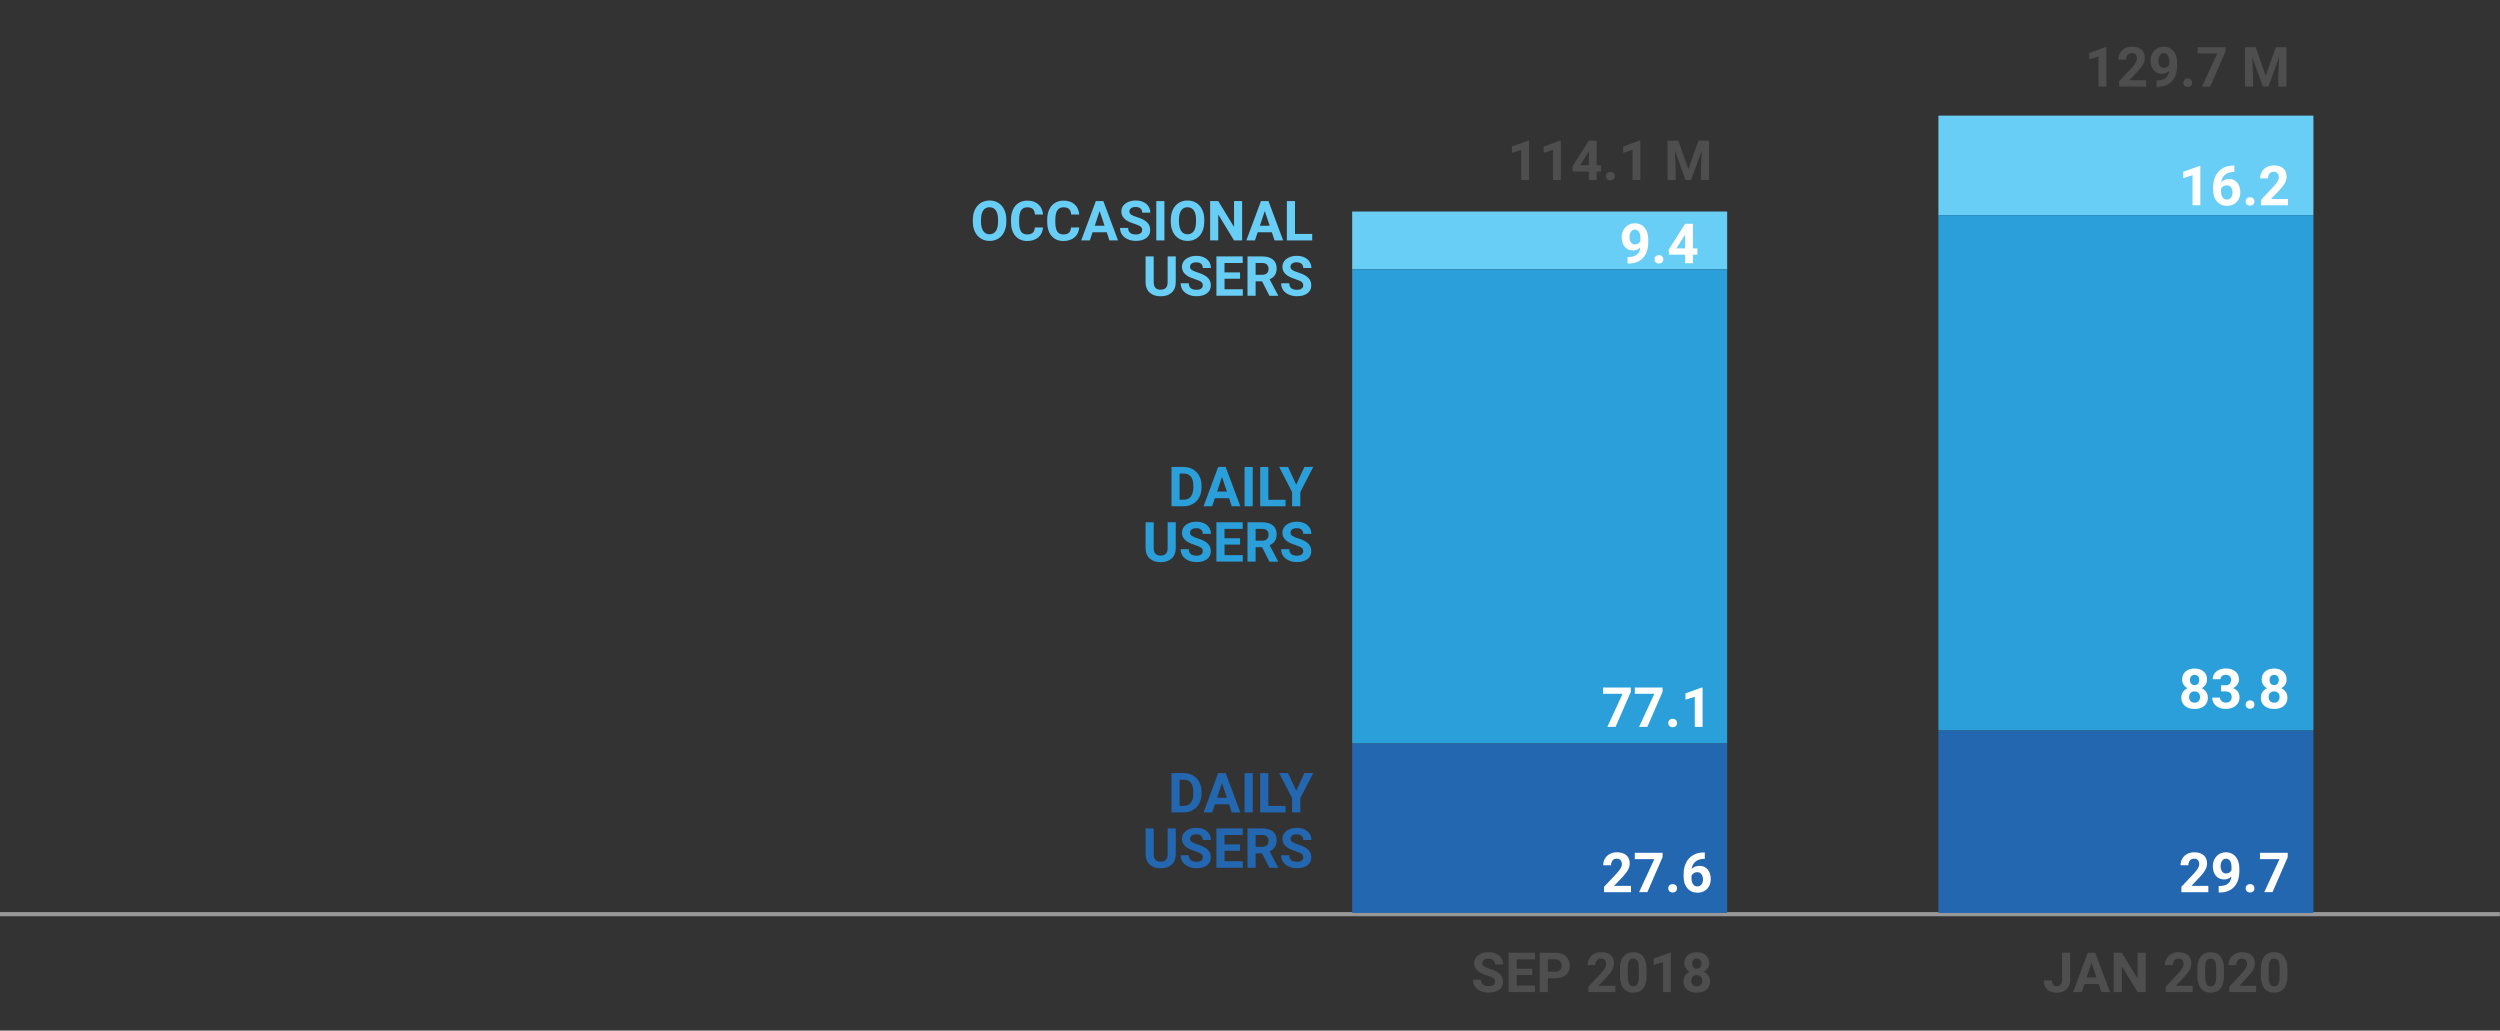 <?xml version="1.0" encoding="utf-8"?>
<!-- Generator: Adobe Illustrator 24.1.2, SVG Export Plug-In . SVG Version: 6.00 Build 0)  -->
<svg version="1.0" id="Layer_1" xmlns="http://www.w3.org/2000/svg" xmlns:xlink="http://www.w3.org/1999/xlink" x="0px" y="0px"
	 viewBox="0 0 600 247.34" style="enable-background:new 0 0 600 247.34;" xml:space="preserve">
<rect x="0" y="0" width="600" height="247.34" fill="#333333" stroke="none"/>
<style type="text/css">
	.st0{fill:none;stroke:#989898;stroke-miterlimit:10;}
	.st1{fill:#2367B1;}
	.st2{fill:#68CEF6;}
	.st3{fill:#2A9FD9;}
	.st4{fill:#4E4E4E;}
	.st5{fill:#FFFFFF;}
</style>
<line class="st0" x1="-1.04" y1="219.4" x2="599.96" y2="219.4"/>
<rect x="324.52" y="178.38" class="st1" width="90" height="40.72"/>
<rect x="324.52" y="50.77" class="st2" width="90" height="13.87"/>
<rect x="324.52" y="64.63" class="st3" width="90" height="113.75"/>
<rect x="465.22" y="175.29" class="st1" width="90" height="43.82"/>
<rect x="465.22" y="27.75" class="st2" width="90" height="23.9"/>
<rect x="465.22" y="51.65" class="st3" width="90" height="123.63"/>
<g>
	<path class="st1" d="M281.16,194.98v-9.44h2.9c0.83,0,1.57,0.19,2.23,0.56s1.17,0.91,1.53,1.59s0.55,1.47,0.55,2.35v0.43
		c0,0.88-0.18,1.66-0.54,2.34c-0.36,0.68-0.87,1.21-1.53,1.59c-0.66,0.38-1.4,0.57-2.22,0.57h-2.92V194.98z M283.1,187.12v6.3h0.94
		c0.76,0,1.34-0.25,1.74-0.75s0.61-1.21,0.62-2.13v-0.5c0-0.96-0.2-1.69-0.6-2.18c-0.4-0.5-0.98-0.74-1.74-0.74H283.1z"/>
	<path class="st1" d="M294.98,193.04h-3.41l-0.65,1.95h-2.07l3.51-9.44h1.8l3.53,9.44h-2.07L294.98,193.04z M292.1,191.46h2.36
		l-1.19-3.53L292.1,191.46z"/>
	<path class="st1" d="M300.65,194.98h-1.95v-9.44h1.95V194.98z"/>
	<path class="st1" d="M304.4,193.42h4.13v1.56h-6.08v-9.44h1.95L304.4,193.42L304.4,193.42z"/>
	<path class="st1" d="M311.09,189.79l1.96-4.25h2.13l-3.1,6.02v3.42h-1.98v-3.42l-3.1-6.02h2.13L311.09,189.79z"/>
	<path class="st1" d="M282.18,198.82v6.22c0,1.03-0.32,1.85-0.97,2.45c-0.65,0.6-1.53,0.9-2.65,0.9c-1.1,0-1.98-0.29-2.63-0.88
		c-0.65-0.58-0.98-1.39-0.99-2.41v-6.29h1.95v6.23c0,0.62,0.15,1.07,0.44,1.35s0.71,0.42,1.23,0.42c1.09,0,1.65-0.58,1.67-1.72
		v-6.28h1.95V198.82z"/>
	<path class="st1" d="M288.67,205.78c0-0.37-0.13-0.65-0.39-0.85c-0.26-0.2-0.73-0.4-1.4-0.62c-0.67-0.22-1.21-0.43-1.6-0.64
		c-1.07-0.58-1.61-1.36-1.61-2.34c0-0.51,0.14-0.96,0.43-1.37c0.29-0.4,0.7-0.71,1.24-0.94s1.14-0.34,1.81-0.34
		c0.67,0,1.27,0.12,1.8,0.37s0.94,0.59,1.23,1.03c0.29,0.45,0.44,0.95,0.44,1.52h-1.95c0-0.43-0.14-0.77-0.41-1.01
		s-0.65-0.36-1.15-0.36c-0.48,0-0.85,0.1-1.11,0.3s-0.4,0.47-0.4,0.79c0,0.31,0.15,0.56,0.46,0.77s0.76,0.4,1.36,0.58
		c1.11,0.33,1.91,0.75,2.42,1.24s0.76,1.11,0.76,1.84c0,0.82-0.31,1.46-0.93,1.92s-1.45,0.7-2.5,0.7c-0.73,0-1.39-0.13-1.98-0.4
		c-0.6-0.27-1.05-0.63-1.36-1.09c-0.31-0.46-0.47-1-0.47-1.61h1.95c0,1.04,0.62,1.56,1.87,1.56c0.46,0,0.82-0.09,1.08-0.28
		C288.54,206.38,288.67,206.12,288.67,205.78z"/>
	<path class="st1" d="M297.62,204.17h-3.73v2.53h4.38v1.56h-6.33v-9.44h6.31v1.58h-4.37v2.25h3.73L297.62,204.17L297.62,204.17z"/>
	<path class="st1" d="M302.9,204.8h-1.55v3.46h-1.95v-9.44h3.51c1.11,0,1.98,0.25,2.58,0.75s0.91,1.2,0.91,2.11
		c0,0.64-0.14,1.18-0.42,1.61c-0.28,0.43-0.7,0.77-1.27,1.03l2.04,3.86v0.09h-2.09L302.9,204.8z M301.35,203.23h1.57
		c0.49,0,0.87-0.12,1.13-0.37c0.27-0.25,0.4-0.59,0.4-1.03c0-0.45-0.13-0.79-0.38-1.05c-0.25-0.26-0.64-0.38-1.16-0.38h-1.56V203.23
		z"/>
	<path class="st1" d="M312.78,205.78c0-0.37-0.13-0.65-0.39-0.85c-0.26-0.2-0.73-0.4-1.4-0.62c-0.67-0.22-1.21-0.43-1.6-0.64
		c-1.07-0.58-1.61-1.36-1.61-2.34c0-0.51,0.14-0.96,0.43-1.37c0.29-0.4,0.7-0.71,1.24-0.94s1.14-0.34,1.81-0.34
		c0.67,0,1.27,0.12,1.8,0.37s0.94,0.59,1.23,1.03c0.29,0.45,0.44,0.95,0.44,1.52h-1.95c0-0.43-0.14-0.77-0.41-1.01
		s-0.65-0.36-1.15-0.36c-0.48,0-0.85,0.1-1.11,0.3s-0.4,0.47-0.4,0.79c0,0.31,0.15,0.56,0.46,0.77s0.76,0.4,1.36,0.58
		c1.11,0.33,1.91,0.75,2.42,1.24s0.76,1.11,0.76,1.84c0,0.82-0.31,1.46-0.93,1.92s-1.45,0.7-2.5,0.7c-0.73,0-1.39-0.13-1.98-0.4
		c-0.6-0.27-1.05-0.63-1.36-1.09c-0.31-0.46-0.47-1-0.47-1.61h1.95c0,1.04,0.62,1.56,1.87,1.56c0.46,0,0.82-0.09,1.08-0.28
		C312.65,206.38,312.78,206.12,312.78,205.78z"/>
</g>
<g>
	<path class="st4" d="M358.8,235.63c0-0.37-0.13-0.65-0.39-0.85c-0.26-0.2-0.73-0.4-1.4-0.62c-0.67-0.22-1.21-0.43-1.6-0.64
		c-1.07-0.58-1.61-1.36-1.61-2.34c0-0.51,0.14-0.96,0.43-1.37c0.29-0.4,0.7-0.71,1.24-0.94s1.14-0.34,1.81-0.34
		c0.67,0,1.27,0.12,1.8,0.37s0.94,0.59,1.23,1.03c0.29,0.45,0.44,0.95,0.44,1.52h-1.95c0-0.43-0.14-0.77-0.41-1.01
		s-0.65-0.36-1.15-0.36c-0.48,0-0.85,0.1-1.11,0.3s-0.4,0.47-0.4,0.79c0,0.31,0.15,0.56,0.46,0.77s0.76,0.4,1.36,0.58
		c1.11,0.33,1.91,0.75,2.42,1.24s0.76,1.11,0.76,1.84c0,0.82-0.31,1.46-0.93,1.92s-1.45,0.7-2.5,0.7c-0.73,0-1.39-0.13-1.98-0.4
		c-0.6-0.27-1.05-0.63-1.36-1.09c-0.31-0.46-0.47-1-0.47-1.61h1.95c0,1.04,0.62,1.56,1.87,1.56c0.46,0,0.82-0.09,1.08-0.28
		C358.68,236.23,358.8,235.96,358.8,235.63z"/>
	<path class="st4" d="M367.75,234.01h-3.73v2.53h4.38v1.56h-6.33v-9.44h6.31v1.58h-4.37v2.25h3.73L367.75,234.01L367.75,234.01z"/>
	<path class="st4" d="M371.49,234.78v3.33h-1.95v-9.44h3.68c0.71,0,1.33,0.13,1.87,0.39s0.95,0.63,1.24,1.11
		c0.29,0.48,0.43,1.02,0.43,1.63c0,0.92-0.32,1.65-0.95,2.19c-0.63,0.53-1.51,0.8-2.63,0.8h-1.69V234.78z M371.49,233.2h1.74
		c0.51,0,0.91-0.12,1.18-0.36s0.41-0.59,0.41-1.04c0-0.46-0.14-0.84-0.41-1.12c-0.27-0.29-0.65-0.43-1.13-0.44h-1.78L371.49,233.2
		L371.49,233.2z"/>
	<path class="st4" d="M387.68,238.1h-6.47v-1.28l3.05-3.25c0.42-0.46,0.73-0.86,0.93-1.2c0.2-0.34,0.3-0.67,0.3-0.97
		c0-0.42-0.11-0.75-0.32-0.99c-0.21-0.24-0.51-0.36-0.91-0.36c-0.42,0-0.76,0.15-1,0.44s-0.37,0.67-0.37,1.15h-1.88
		c0-0.57,0.14-1.1,0.41-1.58s0.66-0.85,1.16-1.12c0.5-0.27,1.07-0.41,1.71-0.41c0.97,0,1.73,0.23,2.27,0.7s0.81,1.13,0.81,1.98
		c0,0.47-0.12,0.94-0.36,1.43c-0.24,0.48-0.66,1.05-1.24,1.69l-2.15,2.26h4.06L387.68,238.1L387.68,238.1z"/>
	<path class="st4" d="M395.18,234.2c0,1.31-0.27,2.3-0.81,3c-0.54,0.69-1.33,1.04-2.37,1.04c-1.03,0-1.82-0.34-2.36-1.02
		c-0.54-0.68-0.82-1.65-0.84-2.92v-1.74c0-1.32,0.27-2.32,0.82-3c0.55-0.68,1.33-1.02,2.36-1.02s1.82,0.34,2.36,1.01
		c0.54,0.68,0.82,1.65,0.84,2.91V234.2z M393.31,232.29c0-0.78-0.11-1.35-0.32-1.71c-0.21-0.36-0.55-0.54-1-0.54
		c-0.44,0-0.77,0.17-0.98,0.51c-0.21,0.34-0.32,0.87-0.33,1.59v2.3c0,0.77,0.1,1.34,0.31,1.72c0.21,0.37,0.55,0.56,1.01,0.56
		c0.46,0,0.79-0.18,0.99-0.54c0.2-0.36,0.31-0.91,0.32-1.65V232.29z"/>
	<path class="st4" d="M401,238.1h-1.87v-7.22l-2.24,0.69v-1.52l3.91-1.4h0.2L401,238.1L401,238.1z"/>
	<path class="st4" d="M410.22,231.17c0,0.46-0.11,0.86-0.34,1.22c-0.23,0.35-0.54,0.64-0.95,0.85c0.46,0.22,0.82,0.52,1.09,0.91
		s0.4,0.84,0.4,1.36c0,0.84-0.29,1.5-0.86,1.99c-0.57,0.49-1.35,0.73-2.33,0.73c-0.98,0-1.76-0.24-2.33-0.73
		c-0.57-0.49-0.86-1.15-0.86-1.98c0-0.52,0.13-0.98,0.4-1.37s0.63-0.69,1.08-0.91c-0.4-0.21-0.72-0.5-0.94-0.85
		s-0.34-0.76-0.34-1.22c0-0.8,0.27-1.44,0.8-1.92c0.54-0.48,1.26-0.72,2.18-0.72c0.92,0,1.64,0.24,2.18,0.71
		C409.95,229.72,410.22,230.36,410.22,231.17z M408.54,235.38c0-0.41-0.12-0.74-0.36-0.99s-0.56-0.37-0.96-0.37
		s-0.72,0.12-0.95,0.37s-0.36,0.57-0.36,0.99c0,0.4,0.12,0.73,0.35,0.97c0.23,0.25,0.56,0.37,0.97,0.37s0.72-0.12,0.96-0.36
		C408.42,236.13,408.54,235.8,408.54,235.38z M408.34,231.26c0-0.37-0.1-0.66-0.29-0.88s-0.47-0.33-0.82-0.33s-0.62,0.11-0.82,0.32
		c-0.19,0.22-0.29,0.51-0.29,0.89s0.1,0.68,0.29,0.91c0.19,0.23,0.47,0.34,0.82,0.34s0.63-0.11,0.82-0.34
		C408.25,231.94,408.34,231.64,408.34,231.26z"/>
</g>
<g>
	<path class="st4" d="M494.89,228.66h1.95v6.54c0,0.6-0.13,1.13-0.4,1.59c-0.27,0.46-0.64,0.82-1.12,1.07s-1.03,0.38-1.64,0.38
		c-1,0-1.78-0.25-2.33-0.76c-0.56-0.51-0.84-1.23-0.84-2.16h1.96c0,0.46,0.1,0.8,0.29,1.02s0.5,0.33,0.92,0.33
		c0.37,0,0.67-0.13,0.89-0.38c0.22-0.25,0.33-0.62,0.33-1.09L494.89,228.66L494.89,228.66z"/>
	<path class="st4" d="M503.69,236.16h-3.41l-0.65,1.95h-2.07l3.51-9.44h1.8l3.53,9.44h-2.07L503.69,236.16z M500.8,234.58h2.36
		l-1.19-3.53L500.8,234.58z"/>
	<path class="st4" d="M514.97,238.1h-1.94l-3.79-6.21v6.21h-1.95v-9.44h1.95l3.79,6.22v-6.22h1.94V238.1z"/>
	<path class="st4" d="M526.24,238.1h-6.47v-1.28l3.05-3.25c0.42-0.46,0.73-0.86,0.93-1.2c0.2-0.34,0.3-0.67,0.3-0.97
		c0-0.42-0.11-0.75-0.32-0.99c-0.21-0.24-0.52-0.36-0.91-0.36c-0.42,0-0.76,0.15-1,0.44s-0.37,0.67-0.37,1.15h-1.88
		c0-0.57,0.14-1.1,0.41-1.58c0.27-0.48,0.66-0.85,1.16-1.12c0.5-0.27,1.07-0.41,1.71-0.41c0.97,0,1.73,0.23,2.27,0.7
		s0.81,1.13,0.81,1.98c0,0.47-0.12,0.94-0.36,1.43c-0.24,0.48-0.66,1.05-1.24,1.69l-2.15,2.26h4.06V238.1z"/>
	<path class="st4" d="M533.75,234.2c0,1.31-0.27,2.3-0.81,3c-0.54,0.69-1.33,1.04-2.37,1.04c-1.03,0-1.82-0.34-2.36-1.02
		c-0.54-0.68-0.82-1.65-0.84-2.92v-1.74c0-1.32,0.27-2.32,0.82-3c0.55-0.68,1.33-1.02,2.36-1.02c1.03,0,1.82,0.34,2.36,1.01
		c0.54,0.68,0.82,1.65,0.84,2.91V234.2z M531.87,232.29c0-0.78-0.11-1.35-0.32-1.71c-0.21-0.36-0.55-0.54-1-0.54
		c-0.44,0-0.77,0.17-0.97,0.51c-0.21,0.34-0.32,0.87-0.33,1.59v2.3c0,0.77,0.1,1.34,0.31,1.72c0.21,0.37,0.54,0.56,1.01,0.56
		c0.46,0,0.79-0.18,0.99-0.54c0.2-0.36,0.31-0.91,0.32-1.65v-2.24H531.87z"/>
	<path class="st4" d="M541.48,238.1h-6.47v-1.28l3.05-3.25c0.42-0.46,0.73-0.86,0.93-1.2c0.2-0.34,0.3-0.67,0.3-0.97
		c0-0.42-0.11-0.75-0.32-0.99c-0.21-0.24-0.52-0.36-0.91-0.36c-0.42,0-0.76,0.15-1,0.44s-0.37,0.67-0.37,1.15h-1.88
		c0-0.57,0.14-1.1,0.41-1.58c0.27-0.48,0.66-0.85,1.16-1.12c0.5-0.27,1.07-0.41,1.71-0.41c0.97,0,1.73,0.23,2.27,0.7
		s0.81,1.13,0.81,1.98c0,0.47-0.12,0.94-0.36,1.43c-0.24,0.48-0.66,1.05-1.24,1.69l-2.15,2.26h4.06V238.1z"/>
	<path class="st4" d="M548.98,234.2c0,1.31-0.27,2.3-0.81,3c-0.54,0.69-1.33,1.04-2.37,1.04c-1.03,0-1.82-0.34-2.36-1.02
		c-0.54-0.68-0.82-1.65-0.84-2.92v-1.74c0-1.32,0.27-2.32,0.82-3c0.55-0.68,1.33-1.02,2.36-1.02c1.03,0,1.82,0.34,2.36,1.01
		c0.54,0.68,0.82,1.65,0.84,2.91V234.2z M547.11,232.29c0-0.78-0.11-1.35-0.32-1.71c-0.21-0.36-0.55-0.54-1-0.54
		c-0.44,0-0.77,0.17-0.98,0.51c-0.21,0.34-0.32,0.87-0.33,1.59v2.3c0,0.77,0.1,1.34,0.31,1.72c0.21,0.38,0.55,0.56,1.01,0.56
		c0.46,0,0.79-0.18,0.99-0.54c0.2-0.36,0.31-0.91,0.32-1.65V232.29z"/>
</g>
<g>
	<path class="st3" d="M281.16,121.51v-9.44h2.9c0.83,0,1.57,0.19,2.23,0.56s1.17,0.91,1.53,1.59s0.55,1.47,0.55,2.35V117
		c0,0.88-0.18,1.66-0.54,2.34c-0.36,0.68-0.87,1.21-1.53,1.59s-1.4,0.57-2.22,0.57h-2.92V121.51z M283.1,113.64v6.3h0.94
		c0.76,0,1.34-0.25,1.74-0.75s0.61-1.21,0.62-2.13v-0.5c0-0.96-0.2-1.69-0.6-2.18c-0.4-0.5-0.98-0.74-1.74-0.74
		C284.06,113.64,283.1,113.64,283.1,113.64z"/>
	<path class="st3" d="M294.98,119.56h-3.41l-0.65,1.95h-2.07l3.51-9.44h1.8l3.53,9.44h-2.07L294.98,119.56z M292.1,117.99h2.36
		l-1.19-3.53L292.1,117.99z"/>
	<path class="st3" d="M300.65,121.51h-1.95v-9.44h1.95V121.51z"/>
	<path class="st3" d="M304.4,119.95h4.13v1.56h-6.08v-9.44h1.95L304.4,119.95L304.4,119.95z"/>
	<path class="st3" d="M311.09,116.32l1.96-4.25h2.13l-3.1,6.02v3.42h-1.98v-3.42l-3.1-6.02h2.13L311.09,116.32z"/>
	<path class="st3" d="M282.18,125.35v6.22c0,1.03-0.32,1.85-0.97,2.45c-0.65,0.6-1.53,0.9-2.65,0.9c-1.1,0-1.98-0.29-2.63-0.88
		c-0.65-0.58-0.98-1.39-0.99-2.41v-6.29h1.95v6.23c0,0.62,0.15,1.07,0.44,1.35s0.71,0.42,1.23,0.42c1.09,0,1.65-0.58,1.67-1.72
		v-6.28h1.95V125.35z"/>
	<path class="st3" d="M288.67,132.31c0-0.37-0.13-0.65-0.39-0.85c-0.26-0.2-0.73-0.4-1.4-0.62c-0.67-0.22-1.21-0.43-1.6-0.64
		c-1.07-0.58-1.61-1.36-1.61-2.34c0-0.51,0.14-0.96,0.43-1.37c0.29-0.4,0.7-0.71,1.24-0.94s1.14-0.34,1.81-0.34
		c0.67,0,1.27,0.12,1.8,0.37s0.94,0.59,1.23,1.03c0.29,0.45,0.44,0.95,0.44,1.52h-1.95c0-0.43-0.14-0.77-0.41-1.01
		s-0.65-0.36-1.15-0.36c-0.48,0-0.85,0.1-1.11,0.3s-0.4,0.47-0.4,0.79c0,0.31,0.15,0.56,0.46,0.77s0.76,0.4,1.36,0.58
		c1.11,0.33,1.91,0.75,2.42,1.24s0.76,1.11,0.76,1.84c0,0.82-0.31,1.46-0.93,1.92s-1.45,0.7-2.5,0.7c-0.73,0-1.39-0.13-1.98-0.4
		c-0.6-0.27-1.05-0.63-1.36-1.09c-0.31-0.46-0.47-1-0.47-1.61h1.95c0,1.04,0.62,1.56,1.87,1.56c0.46,0,0.82-0.09,1.08-0.28
		C288.54,132.91,288.67,132.65,288.67,132.31z"/>
	<path class="st3" d="M297.62,130.7h-3.73v2.53h4.38v1.56h-6.33v-9.44h6.31v1.58h-4.37v2.25h3.73L297.62,130.7L297.62,130.7z"/>
	<path class="st3" d="M302.9,131.33h-1.55v3.46h-1.95v-9.44h3.51c1.11,0,1.98,0.25,2.58,0.75s0.91,1.2,0.91,2.11
		c0,0.64-0.14,1.18-0.42,1.61c-0.28,0.43-0.7,0.77-1.27,1.03l2.04,3.86v0.09h-2.09L302.9,131.33z M301.35,129.76h1.57
		c0.49,0,0.87-0.12,1.13-0.37c0.27-0.25,0.4-0.59,0.4-1.03c0-0.45-0.13-0.79-0.38-1.05s-0.64-0.38-1.16-0.38h-1.56V129.76z"/>
	<path class="st3" d="M312.78,132.31c0-0.37-0.13-0.65-0.39-0.85c-0.26-0.2-0.73-0.4-1.4-0.62c-0.67-0.22-1.21-0.43-1.6-0.64
		c-1.07-0.58-1.61-1.36-1.61-2.34c0-0.51,0.14-0.96,0.43-1.37c0.29-0.4,0.7-0.71,1.24-0.94s1.14-0.34,1.81-0.34
		c0.67,0,1.27,0.12,1.8,0.37s0.94,0.59,1.23,1.03c0.29,0.45,0.44,0.95,0.44,1.52h-1.95c0-0.43-0.14-0.77-0.41-1.01
		s-0.65-0.36-1.15-0.36c-0.48,0-0.85,0.1-1.11,0.3s-0.4,0.47-0.4,0.79c0,0.31,0.15,0.56,0.46,0.77s0.76,0.4,1.36,0.58
		c1.11,0.33,1.91,0.75,2.42,1.24s0.76,1.11,0.76,1.84c0,0.82-0.31,1.46-0.93,1.92s-1.45,0.7-2.5,0.7c-0.73,0-1.39-0.13-1.98-0.4
		c-0.6-0.27-1.05-0.63-1.36-1.09c-0.31-0.46-0.47-1-0.47-1.61h1.95c0,1.04,0.62,1.56,1.87,1.56c0.46,0,0.82-0.09,1.08-0.28
		C312.65,132.91,312.78,132.65,312.78,132.31z"/>
</g>
<g>
	<path class="st2" d="M241.51,53.19c0,0.93-0.16,1.74-0.49,2.44s-0.8,1.24-1.41,1.62c-0.61,0.38-1.31,0.57-2.1,0.57
		c-0.78,0-1.48-0.19-2.09-0.56c-0.61-0.38-1.09-0.91-1.43-1.61s-0.51-1.5-0.51-2.41v-0.47c0-0.93,0.17-1.75,0.5-2.45
		s0.81-1.25,1.42-1.63c0.61-0.38,1.31-0.57,2.1-0.57s1.49,0.19,2.1,0.57c0.61,0.38,1.08,0.92,1.42,1.63s0.5,1.52,0.5,2.45v0.42
		H241.51z M239.54,52.77c0-0.99-0.18-1.74-0.53-2.26c-0.35-0.51-0.86-0.77-1.52-0.77c-0.65,0-1.16,0.25-1.51,0.76
		s-0.53,1.25-0.54,2.23v0.46c0,0.96,0.18,1.71,0.53,2.24c0.35,0.53,0.86,0.8,1.53,0.8c0.65,0,1.15-0.26,1.5-0.77
		c0.35-0.51,0.53-1.26,0.53-2.24v-0.45H239.54z"/>
	<path class="st2" d="M250.33,54.56c-0.07,1.02-0.45,1.82-1.12,2.4c-0.68,0.58-1.57,0.88-2.67,0.88c-1.21,0-2.16-0.41-2.86-1.22
		c-0.69-0.81-1.04-1.93-1.04-3.35v-0.58c0-0.91,0.16-1.71,0.48-2.4s0.78-1.22,1.37-1.59s1.28-0.55,2.07-0.55
		c1.09,0,1.97,0.29,2.63,0.88c0.67,0.58,1.05,1.4,1.15,2.46h-1.95c-0.05-0.61-0.22-1.05-0.51-1.33c-0.29-0.27-0.74-0.41-1.33-0.41
		c-0.65,0-1.13,0.23-1.46,0.7c-0.32,0.46-0.49,1.19-0.5,2.16v0.71c0,1.02,0.15,1.77,0.46,2.24s0.8,0.71,1.46,0.71
		c0.6,0,1.05-0.14,1.35-0.41s0.47-0.7,0.51-1.27h1.96V54.56z"/>
	<path class="st2" d="M259.02,54.56c-0.07,1.02-0.45,1.82-1.12,2.4c-0.68,0.58-1.57,0.88-2.67,0.88c-1.21,0-2.16-0.41-2.86-1.22
		c-0.69-0.81-1.04-1.93-1.04-3.35v-0.58c0-0.91,0.16-1.71,0.48-2.4s0.78-1.22,1.37-1.59s1.29-0.55,2.07-0.55
		c1.09,0,1.97,0.29,2.63,0.88c0.67,0.58,1.05,1.4,1.15,2.46h-1.95c-0.05-0.61-0.22-1.05-0.51-1.33c-0.29-0.27-0.74-0.41-1.33-0.41
		c-0.65,0-1.13,0.23-1.46,0.7s-0.49,1.19-0.5,2.16v0.71c0,1.02,0.15,1.77,0.46,2.24s0.8,0.71,1.46,0.71c0.6,0,1.05-0.14,1.34-0.41
		s0.47-0.7,0.51-1.27h1.97V54.56z"/>
	<path class="st2" d="M265.62,55.75h-3.41l-0.65,1.95h-2.07l3.51-9.44h1.8l3.53,9.44h-2.07L265.62,55.75z M262.74,54.18h2.36
		l-1.19-3.53L262.74,54.18z"/>
	<path class="st2" d="M274.12,55.22c0-0.37-0.13-0.65-0.39-0.85c-0.26-0.2-0.73-0.4-1.4-0.62c-0.67-0.22-1.21-0.43-1.6-0.64
		c-1.07-0.58-1.61-1.36-1.61-2.34c0-0.51,0.14-0.96,0.43-1.37c0.29-0.4,0.7-0.71,1.24-0.94s1.14-0.34,1.81-0.34
		c0.67,0,1.27,0.12,1.8,0.37s0.94,0.59,1.23,1.03c0.29,0.45,0.44,0.95,0.44,1.52h-1.95c0-0.43-0.14-0.77-0.41-1.01
		s-0.65-0.36-1.15-0.36c-0.48,0-0.85,0.1-1.11,0.3s-0.4,0.47-0.4,0.79c0,0.31,0.15,0.56,0.46,0.77s0.76,0.4,1.36,0.58
		c1.11,0.33,1.91,0.75,2.42,1.24s0.76,1.11,0.76,1.84c0,0.82-0.31,1.46-0.93,1.92s-1.45,0.7-2.5,0.7c-0.73,0-1.39-0.13-1.98-0.4
		c-0.6-0.27-1.05-0.63-1.36-1.09s-0.47-1-0.47-1.61h1.95c0,1.04,0.62,1.56,1.87,1.56c0.46,0,0.82-0.09,1.08-0.28
		C273.99,55.82,274.12,55.56,274.12,55.22z"/>
	<path class="st2" d="M279.46,57.7h-1.95v-9.44h1.95V57.7z"/>
	<path class="st2" d="M289.02,53.19c0,0.93-0.16,1.74-0.49,2.44c-0.33,0.7-0.8,1.24-1.41,1.62c-0.61,0.38-1.31,0.57-2.1,0.57
		c-0.78,0-1.48-0.19-2.09-0.56s-1.09-0.91-1.43-1.61s-0.51-1.5-0.51-2.41v-0.47c0-0.93,0.17-1.75,0.5-2.45s0.81-1.25,1.42-1.63
		c0.61-0.38,1.31-0.57,2.1-0.57s1.49,0.19,2.1,0.57c0.61,0.38,1.08,0.92,1.42,1.63s0.5,1.52,0.5,2.45v0.42H289.02z M287.05,52.77
		c0-0.99-0.18-1.74-0.53-2.26c-0.35-0.51-0.86-0.77-1.52-0.77c-0.65,0-1.16,0.25-1.51,0.76s-0.53,1.25-0.54,2.23v0.46
		c0,0.96,0.18,1.71,0.53,2.24s0.86,0.8,1.53,0.8c0.65,0,1.15-0.26,1.5-0.77c0.35-0.51,0.53-1.26,0.53-2.24v-0.45H287.05z"/>
	<path class="st2" d="M298.11,57.7h-1.94l-3.79-6.21v6.21h-1.95v-9.44h1.95l3.79,6.22v-6.22h1.94V57.7z"/>
	<path class="st2" d="M305.25,55.75h-3.41l-0.65,1.95h-2.07l3.51-9.44h1.8l3.53,9.44h-2.07L305.25,55.75z M302.37,54.18h2.36
		l-1.19-3.53L302.37,54.18z"/>
	<path class="st2" d="M310.8,56.14h4.13v1.56h-6.08v-9.44h1.95L310.8,56.14L310.8,56.14z"/>
	<path class="st2" d="M282.18,61.54v6.22c0,1.03-0.32,1.85-0.97,2.45s-1.53,0.9-2.65,0.9c-1.1,0-1.98-0.29-2.63-0.88
		c-0.65-0.58-0.98-1.39-0.99-2.41v-6.29h1.95v6.23c0,0.62,0.15,1.07,0.44,1.35s0.71,0.42,1.23,0.42c1.09,0,1.65-0.58,1.67-1.72
		v-6.28h1.95V61.54z"/>
	<path class="st2" d="M288.67,68.5c0-0.37-0.13-0.65-0.39-0.85s-0.73-0.4-1.4-0.62c-0.67-0.22-1.21-0.43-1.6-0.64
		c-1.07-0.58-1.61-1.36-1.61-2.34c0-0.51,0.14-0.96,0.43-1.37c0.29-0.4,0.7-0.71,1.24-0.94s1.14-0.34,1.81-0.34
		c0.67,0,1.27,0.12,1.8,0.37s0.94,0.59,1.23,1.03c0.29,0.45,0.44,0.95,0.44,1.52h-1.95c0-0.43-0.14-0.77-0.41-1.01
		s-0.65-0.36-1.15-0.36c-0.48,0-0.85,0.1-1.11,0.3s-0.4,0.47-0.4,0.79c0,0.31,0.15,0.56,0.46,0.77s0.76,0.4,1.36,0.58
		c1.11,0.33,1.91,0.75,2.42,1.24s0.76,1.11,0.76,1.84c0,0.82-0.31,1.46-0.93,1.92s-1.45,0.7-2.5,0.7c-0.73,0-1.39-0.13-1.98-0.4
		c-0.6-0.27-1.05-0.63-1.36-1.09s-0.47-1-0.47-1.61h1.95c0,1.04,0.62,1.56,1.87,1.56c0.46,0,0.82-0.09,1.08-0.28
		C288.54,69.1,288.67,68.84,288.67,68.5z"/>
	<path class="st2" d="M297.62,66.89h-3.73v2.53h4.38v1.56h-6.33v-9.44h6.31v1.58h-4.37v2.25h3.73L297.62,66.89L297.62,66.89z"/>
	<path class="st2" d="M302.9,67.52h-1.55v3.46h-1.95v-9.44h3.51c1.11,0,1.98,0.25,2.58,0.75s0.91,1.2,0.91,2.11
		c0,0.64-0.14,1.18-0.42,1.61s-0.7,0.77-1.27,1.03l2.04,3.86v0.09h-2.09L302.9,67.52z M301.35,65.95h1.57
		c0.49,0,0.87-0.12,1.13-0.37c0.27-0.25,0.4-0.59,0.4-1.03c0-0.45-0.13-0.79-0.38-1.05s-0.64-0.38-1.16-0.38h-1.56V65.95z"/>
	<path class="st2" d="M312.78,68.5c0-0.37-0.13-0.65-0.39-0.85s-0.73-0.4-1.4-0.62c-0.67-0.22-1.21-0.43-1.6-0.64
		c-1.07-0.58-1.61-1.36-1.61-2.34c0-0.51,0.14-0.96,0.43-1.37c0.29-0.4,0.7-0.71,1.24-0.94s1.14-0.34,1.81-0.34
		c0.67,0,1.27,0.12,1.8,0.37s0.94,0.59,1.23,1.03c0.29,0.45,0.44,0.95,0.44,1.52h-1.95c0-0.43-0.14-0.77-0.41-1.01
		s-0.65-0.36-1.15-0.36c-0.48,0-0.85,0.1-1.11,0.3s-0.4,0.47-0.4,0.79c0,0.31,0.15,0.56,0.46,0.77s0.76,0.4,1.36,0.58
		c1.11,0.33,1.91,0.75,2.42,1.24s0.76,1.11,0.76,1.84c0,0.82-0.31,1.46-0.93,1.92s-1.45,0.7-2.5,0.7c-0.73,0-1.39-0.13-1.98-0.4
		c-0.6-0.27-1.05-0.63-1.36-1.09s-0.47-1-0.47-1.61h1.95c0,1.04,0.62,1.56,1.87,1.56c0.46,0,0.82-0.09,1.08-0.28
		C312.65,69.1,312.78,68.84,312.78,68.5z"/>
</g>
<g>
	<path class="st5" d="M393.67,59.39c-0.49,0.48-1.06,0.72-1.71,0.72c-0.83,0-1.5-0.29-2-0.86s-0.75-1.34-0.75-2.32
		c0-0.62,0.13-1.19,0.41-1.7c0.27-0.52,0.65-0.92,1.13-1.21s1.03-0.43,1.63-0.43c0.62,0,1.18,0.16,1.66,0.47s0.86,0.76,1.13,1.34
		c0.27,0.58,0.4,1.25,0.41,2v0.69c0,1.57-0.39,2.81-1.17,3.71c-0.78,0.9-1.89,1.38-3.33,1.44l-0.46,0.01v-1.56l0.42-0.01
		C392.65,61.61,393.53,60.84,393.67,59.39z M392.41,58.67c0.3,0,0.56-0.08,0.78-0.23c0.22-0.16,0.38-0.34,0.5-0.56V57.1
		c0-0.63-0.12-1.13-0.36-1.48s-0.57-0.52-0.97-0.52c-0.38,0-0.69,0.17-0.93,0.51s-0.36,0.78-0.36,1.29c0,0.51,0.12,0.94,0.35,1.27
		C391.65,58.51,391.99,58.67,392.41,58.67z"/>
	<path class="st5" d="M397.08,62.24c0-0.3,0.1-0.54,0.3-0.73c0.2-0.19,0.45-0.28,0.76-0.28s0.56,0.09,0.76,0.28s0.3,0.43,0.3,0.73
		c0,0.29-0.1,0.53-0.3,0.72s-0.45,0.28-0.77,0.28c-0.31,0-0.56-0.09-0.76-0.28S397.08,62.53,397.08,62.24z"/>
	<path class="st5" d="M406.3,59.61h1.07v1.51h-1.07v2.04h-1.87v-2.04h-3.87l-0.08-1.18l3.94-6.22h1.89v5.89H406.3z M402.34,59.61
		h2.09v-3.33l-0.12,0.21L402.34,59.61z"/>
</g>
<g>
	<path class="st4" d="M366.97,43.2h-1.87v-7.22l-2.24,0.69v-1.52l3.91-1.4h0.2L366.97,43.2L366.97,43.2z"/>
	<path class="st4" d="M374.59,43.2h-1.87v-7.22l-2.24,0.69v-1.52l3.91-1.4h0.2L374.59,43.2L374.59,43.2z"/>
	<path class="st4" d="M383.19,39.65h1.07v1.51h-1.07v2.04h-1.87v-2.04h-3.87l-0.08-1.18l3.94-6.22h1.89v5.89H383.19z M379.23,39.65
		h2.09v-3.33l-0.12,0.21L379.23,39.65z"/>
	<path class="st4" d="M385.44,42.28c0-0.3,0.1-0.54,0.3-0.73c0.2-0.19,0.45-0.28,0.76-0.28s0.56,0.09,0.76,0.28s0.3,0.43,0.3,0.73
		c0,0.29-0.1,0.53-0.3,0.72s-0.45,0.28-0.77,0.28c-0.31,0-0.56-0.09-0.76-0.28S385.44,42.57,385.44,42.28z"/>
	<path class="st4" d="M393.68,43.2h-1.87v-7.22l-2.24,0.69v-1.52l3.91-1.4h0.2L393.68,43.2L393.68,43.2z"/>
	<path class="st4" d="M402.79,33.76l2.42,6.85l2.41-6.85h2.55v9.44h-1.95v-2.58l0.19-4.45l-2.55,7.03h-1.34l-2.54-7.03l0.19,4.45
		v2.58h-1.95v-9.44H402.79z"/>
</g>
<g>
	<path class="st4" d="M505.53,20.77h-1.87v-7.22l-2.24,0.69v-1.52l3.91-1.4h0.2V20.77z"/>
	<path class="st4" d="M515.07,20.77h-6.47v-1.28l3.05-3.25c0.42-0.46,0.73-0.86,0.93-1.2c0.2-0.34,0.3-0.67,0.3-0.97
		c0-0.42-0.11-0.75-0.32-0.99c-0.21-0.24-0.52-0.36-0.91-0.36c-0.42,0-0.76,0.15-1,0.44s-0.37,0.67-0.37,1.15h-1.88
		c0-0.57,0.14-1.1,0.41-1.58c0.27-0.48,0.66-0.85,1.16-1.12c0.5-0.27,1.07-0.41,1.71-0.41c0.97,0,1.73,0.23,2.27,0.7
		s0.81,1.13,0.81,1.98c0,0.47-0.12,0.94-0.36,1.43c-0.24,0.48-0.66,1.05-1.24,1.69l-2.15,2.26h4.06V20.77z"/>
	<path class="st4" d="M520.6,17c-0.49,0.48-1.06,0.72-1.71,0.72c-0.83,0-1.5-0.29-2-0.86s-0.75-1.34-0.75-2.32
		c0-0.62,0.13-1.19,0.41-1.7c0.27-0.52,0.65-0.92,1.13-1.21s1.03-0.43,1.63-0.43c0.62,0,1.18,0.16,1.66,0.47s0.86,0.76,1.13,1.34
		s0.4,1.25,0.41,2v0.69c0,1.57-0.39,2.81-1.17,3.71c-0.78,0.9-1.89,1.38-3.33,1.44l-0.46,0.01V19.3l0.42-0.01
		C519.58,19.22,520.46,18.46,520.6,17z M519.35,16.29c0.3,0,0.56-0.08,0.78-0.23c0.22-0.16,0.38-0.34,0.5-0.56v-0.77
		c0-0.63-0.12-1.13-0.36-1.48c-0.24-0.35-0.57-0.52-0.97-0.52c-0.38,0-0.69,0.17-0.93,0.51s-0.36,0.78-0.36,1.29
		s0.12,0.94,0.35,1.27C518.59,16.12,518.92,16.29,519.35,16.29z"/>
	<path class="st4" d="M524.01,19.85c0-0.3,0.1-0.54,0.3-0.73c0.2-0.19,0.45-0.28,0.75-0.28c0.31,0,0.56,0.09,0.76,0.28
		c0.2,0.19,0.3,0.43,0.3,0.73c0,0.29-0.1,0.53-0.3,0.72c-0.2,0.18-0.45,0.28-0.76,0.28c-0.31,0-0.56-0.09-0.76-0.28
		C524.11,20.39,524.01,20.15,524.01,19.85z"/>
	<path class="st4" d="M534.11,12.38l-3.65,8.39h-1.98l3.66-7.93h-4.69v-1.51h6.67v1.05H534.11z"/>
	<path class="st4" d="M541.36,11.33l2.42,6.85l2.41-6.85h2.55v9.44h-1.95v-2.58l0.19-4.45l-2.55,7.03h-1.34l-2.54-7.03l0.19,4.45
		v2.58h-1.95v-9.44C538.79,11.33,541.36,11.33,541.36,11.33z"/>
</g>
<g>
	<path class="st5" d="M391.39,166.06l-3.65,8.39h-1.98l3.66-7.93h-4.69v-1.51h6.67v1.05H391.39z"/>
	<path class="st5" d="M399.01,166.06l-3.65,8.39h-1.98l3.66-7.93h-4.69v-1.51h6.67v1.05H399.01z"/>
	<path class="st5" d="M400.38,173.53c0-0.3,0.1-0.54,0.3-0.73c0.2-0.19,0.45-0.28,0.76-0.28s0.56,0.09,0.76,0.28s0.3,0.43,0.3,0.73
		c0,0.29-0.1,0.53-0.3,0.72s-0.45,0.28-0.77,0.28c-0.31,0-0.56-0.09-0.76-0.28S400.38,173.82,400.38,173.53z"/>
	<path class="st5" d="M408.62,174.45h-1.87v-7.22l-2.24,0.69v-1.52l3.91-1.4h0.2L408.62,174.45L408.62,174.45z"/>
</g>
<g>
	<path class="st5" d="M391.44,214.12h-6.47v-1.28l3.05-3.25c0.42-0.46,0.73-0.86,0.93-1.2c0.2-0.34,0.3-0.67,0.3-0.97
		c0-0.42-0.11-0.75-0.32-0.99c-0.21-0.24-0.51-0.36-0.91-0.36c-0.42,0-0.76,0.15-1,0.44s-0.37,0.67-0.37,1.15h-1.88
		c0-0.57,0.14-1.1,0.41-1.58s0.66-0.85,1.16-1.12c0.5-0.27,1.07-0.41,1.71-0.41c0.97,0,1.73,0.23,2.27,0.7s0.81,1.13,0.81,1.98
		c0,0.47-0.12,0.94-0.36,1.43c-0.24,0.48-0.66,1.05-1.24,1.69l-2.15,2.26h4.06L391.44,214.12L391.44,214.12z"/>
	<path class="st5" d="M399.01,205.73l-3.65,8.39h-1.98l3.66-7.93h-4.69v-1.51h6.67v1.05H399.01z"/>
	<path class="st5" d="M400.38,213.2c0-0.3,0.1-0.54,0.3-0.73c0.2-0.19,0.45-0.28,0.76-0.28s0.56,0.09,0.76,0.28s0.3,0.43,0.3,0.73
		c0,0.29-0.1,0.53-0.3,0.72s-0.45,0.28-0.77,0.28c-0.31,0-0.56-0.09-0.76-0.28S400.38,213.49,400.38,213.2z"/>
	<path class="st5" d="M409.15,204.58v1.54h-0.18c-0.85,0.01-1.53,0.23-2.05,0.66c-0.52,0.43-0.83,1.02-0.93,1.78
		c0.5-0.51,1.13-0.76,1.9-0.76c0.82,0,1.47,0.29,1.96,0.88c0.48,0.59,0.73,1.36,0.73,2.32c0,0.61-0.13,1.17-0.4,1.67
		s-0.64,0.88-1.13,1.16s-1.04,0.42-1.65,0.42c-0.99,0-1.8-0.35-2.41-1.04c-0.61-0.69-0.92-1.62-0.92-2.77v-0.67
		c0-1.02,0.19-1.93,0.58-2.71c0.39-0.79,0.94-1.39,1.67-1.82c0.72-0.43,1.56-0.65,2.52-0.65h0.31V204.58z M407.32,209.32
		c-0.3,0-0.58,0.08-0.82,0.24c-0.25,0.16-0.43,0.37-0.54,0.62v0.57c0,0.63,0.12,1.11,0.37,1.47c0.25,0.35,0.59,0.53,1.04,0.53
		c0.4,0,0.73-0.16,0.98-0.48s0.37-0.73,0.37-1.23c0-0.51-0.13-0.93-0.38-1.24C408.08,209.48,407.74,209.32,407.32,209.32z"/>
</g>
<g>
	<path class="st5" d="M528.09,49.27h-1.88v-7.22l-2.24,0.69v-1.52l3.91-1.4h0.2v9.45H528.09z"/>
	<path class="st5" d="M536.24,39.74v1.54h-0.18c-0.85,0.01-1.53,0.23-2.05,0.66s-0.83,1.02-0.93,1.78c0.5-0.51,1.13-0.76,1.9-0.76
		c0.82,0,1.47,0.29,1.96,0.88c0.48,0.59,0.73,1.36,0.73,2.32c0,0.61-0.13,1.17-0.4,1.67s-0.64,0.88-1.13,1.16s-1.04,0.42-1.65,0.42
		c-0.99,0-1.8-0.35-2.41-1.04c-0.61-0.69-0.92-1.62-0.92-2.77v-0.67c0-1.02,0.19-1.93,0.58-2.71c0.39-0.79,0.94-1.39,1.67-1.82
		c0.72-0.43,1.56-0.65,2.52-0.65L536.24,39.74L536.24,39.74z M534.41,44.47c-0.3,0-0.58,0.08-0.82,0.24
		c-0.25,0.16-0.43,0.37-0.54,0.62v0.57c0,0.63,0.12,1.11,0.37,1.47s0.59,0.53,1.04,0.53c0.4,0,0.73-0.16,0.98-0.48
		s0.37-0.73,0.37-1.23c0-0.51-0.13-0.93-0.38-1.24C535.17,44.63,534.83,44.47,534.41,44.47z"/>
	<path class="st5" d="M538.95,48.35c0-0.3,0.1-0.54,0.3-0.73c0.2-0.19,0.45-0.28,0.76-0.28c0.31,0,0.56,0.09,0.76,0.28
		c0.2,0.19,0.3,0.43,0.3,0.73c0,0.29-0.1,0.53-0.3,0.72c-0.2,0.19-0.45,0.28-0.76,0.28c-0.31,0-0.56-0.09-0.76-0.28
		C539.05,48.88,538.95,48.65,538.95,48.35z"/>
	<path class="st5" d="M549.1,49.27h-6.47v-1.28l3.05-3.25c0.42-0.46,0.73-0.86,0.93-1.2c0.2-0.34,0.3-0.67,0.3-0.97
		c0-0.42-0.11-0.75-0.32-0.99c-0.21-0.24-0.51-0.36-0.91-0.36c-0.42,0-0.76,0.15-1,0.44s-0.37,0.67-0.37,1.15h-1.88
		c0-0.57,0.14-1.1,0.41-1.58c0.27-0.48,0.66-0.85,1.16-1.12s1.07-0.41,1.71-0.41c0.97,0,1.73,0.23,2.27,0.7s0.81,1.13,0.81,1.98
		c0,0.47-0.12,0.94-0.36,1.43c-0.24,0.48-0.66,1.05-1.24,1.69l-2.15,2.26h4.06V49.27z"/>
</g>
<g>
	<path class="st5" d="M529.69,163.09c0,0.46-0.11,0.86-0.34,1.22c-0.23,0.35-0.54,0.64-0.95,0.85c0.46,0.22,0.82,0.52,1.09,0.91
		s0.4,0.84,0.4,1.36c0,0.84-0.29,1.5-0.86,1.99c-0.57,0.49-1.35,0.73-2.33,0.73c-0.98,0-1.76-0.24-2.33-0.73
		c-0.58-0.49-0.86-1.15-0.86-1.98c0-0.52,0.13-0.98,0.4-1.37s0.63-0.69,1.08-0.91c-0.4-0.21-0.72-0.5-0.94-0.85
		c-0.23-0.35-0.34-0.76-0.34-1.22c0-0.8,0.27-1.44,0.8-1.92c0.54-0.48,1.26-0.72,2.18-0.72c0.92,0,1.64,0.24,2.18,0.71
		C529.42,161.64,529.69,162.28,529.69,163.09z M528.01,167.3c0-0.41-0.12-0.74-0.36-0.99s-0.56-0.37-0.96-0.37s-0.71,0.12-0.95,0.37
		s-0.36,0.57-0.36,0.99c0,0.4,0.12,0.73,0.35,0.97c0.23,0.25,0.56,0.37,0.97,0.37c0.41,0,0.72-0.12,0.96-0.36
		C527.89,168.05,528.01,167.72,528.01,167.3z M527.81,163.18c0-0.37-0.1-0.66-0.29-0.88c-0.2-0.22-0.47-0.33-0.82-0.33
		c-0.35,0-0.62,0.11-0.82,0.32c-0.19,0.22-0.29,0.51-0.29,0.89s0.1,0.68,0.29,0.91c0.2,0.23,0.47,0.34,0.82,0.34
		s0.63-0.11,0.82-0.34C527.72,163.86,527.81,163.56,527.81,163.18z"/>
	<path class="st5" d="M533.06,164.47h1c0.48,0,0.83-0.12,1.06-0.36s0.34-0.55,0.34-0.95c0-0.38-0.11-0.68-0.34-0.89
		s-0.54-0.32-0.94-0.32c-0.36,0-0.66,0.1-0.9,0.29c-0.24,0.2-0.36,0.45-0.36,0.77h-1.87c0-0.49,0.13-0.93,0.4-1.33
		c0.27-0.39,0.64-0.7,1.12-0.92s1-0.33,1.58-0.33c1,0,1.78,0.24,2.35,0.72s0.85,1.14,0.85,1.97c0,0.43-0.13,0.83-0.4,1.19
		c-0.26,0.36-0.61,0.64-1.04,0.84c0.53,0.19,0.93,0.48,1.19,0.86s0.39,0.83,0.39,1.35c0,0.84-0.31,1.51-0.92,2.02
		s-1.42,0.76-2.43,0.76c-0.94,0-1.71-0.25-2.31-0.75s-0.9-1.15-0.9-1.97h1.87c0,0.35,0.13,0.64,0.4,0.87s0.59,0.34,0.98,0.34
		c0.45,0,0.79-0.12,1.05-0.35c0.25-0.24,0.38-0.55,0.38-0.94c0-0.94-0.52-1.41-1.56-1.41h-0.99V164.47z"/>
	<path class="st5" d="M538.95,169.1c0-0.3,0.1-0.54,0.3-0.73c0.2-0.19,0.45-0.28,0.76-0.28c0.31,0,0.56,0.09,0.76,0.28
		c0.2,0.19,0.3,0.43,0.3,0.73c0,0.29-0.1,0.53-0.3,0.72c-0.2,0.19-0.45,0.28-0.76,0.28c-0.31,0-0.56-0.09-0.76-0.28
		C539.05,169.63,538.95,169.4,538.95,169.1z"/>
	<path class="st5" d="M548.78,163.09c0,0.46-0.11,0.86-0.34,1.22c-0.23,0.35-0.54,0.64-0.95,0.85c0.46,0.22,0.82,0.52,1.09,0.91
		s0.4,0.84,0.4,1.36c0,0.84-0.29,1.5-0.86,1.99c-0.57,0.49-1.35,0.73-2.33,0.73s-1.76-0.24-2.33-0.73
		c-0.58-0.49-0.86-1.15-0.86-1.98c0-0.52,0.13-0.98,0.4-1.37s0.63-0.69,1.08-0.91c-0.4-0.21-0.72-0.5-0.94-0.85
		c-0.23-0.35-0.34-0.76-0.34-1.22c0-0.8,0.27-1.44,0.8-1.92c0.54-0.48,1.26-0.72,2.18-0.72c0.92,0,1.64,0.24,2.18,0.71
		C548.51,161.64,548.78,162.28,548.78,163.09z M547.1,167.3c0-0.41-0.12-0.74-0.36-0.99s-0.56-0.37-0.96-0.37s-0.71,0.12-0.95,0.37
		s-0.36,0.57-0.36,0.99c0,0.4,0.12,0.73,0.35,0.97c0.23,0.25,0.56,0.37,0.97,0.37c0.41,0,0.72-0.12,0.96-0.36
		C546.99,168.05,547.1,167.72,547.1,167.3z M546.91,163.18c0-0.37-0.1-0.66-0.29-0.88c-0.2-0.22-0.47-0.33-0.82-0.33
		s-0.62,0.11-0.82,0.32c-0.19,0.22-0.29,0.51-0.29,0.89s0.1,0.68,0.29,0.91c0.2,0.23,0.47,0.34,0.82,0.34
		c0.35,0,0.63-0.11,0.82-0.34S546.91,163.56,546.91,163.18z"/>
</g>
<g>
	<path class="st5" d="M530,214.12h-6.47v-1.28l3.05-3.25c0.42-0.46,0.73-0.86,0.93-1.2c0.2-0.34,0.3-0.67,0.3-0.97
		c0-0.42-0.11-0.75-0.32-0.99c-0.21-0.24-0.51-0.36-0.91-0.36c-0.42,0-0.76,0.15-1,0.44s-0.37,0.67-0.37,1.15h-1.88
		c0-0.57,0.14-1.1,0.41-1.58s0.66-0.85,1.16-1.12c0.5-0.27,1.07-0.41,1.71-0.41c0.97,0,1.73,0.23,2.27,0.7s0.81,1.13,0.81,1.98
		c0,0.47-0.12,0.94-0.36,1.43c-0.24,0.48-0.66,1.05-1.24,1.69l-2.15,2.26H530V214.12z"/>
	<path class="st5" d="M535.54,210.35c-0.49,0.48-1.06,0.72-1.71,0.72c-0.83,0-1.5-0.29-2-0.86s-0.75-1.34-0.75-2.32
		c0-0.62,0.13-1.19,0.4-1.7c0.27-0.52,0.65-0.92,1.13-1.21c0.48-0.29,1.03-0.43,1.63-0.43c0.62,0,1.18,0.16,1.66,0.47
		s0.86,0.76,1.13,1.34s0.4,1.25,0.41,2v0.69c0,1.57-0.39,2.81-1.17,3.71c-0.78,0.9-1.89,1.38-3.33,1.44l-0.46,0.01v-1.56l0.42-0.01
		C534.52,212.57,535.4,211.81,535.54,210.35z M534.28,209.64c0.3,0,0.56-0.08,0.78-0.23c0.22-0.16,0.38-0.34,0.5-0.56v-0.77
		c0-0.63-0.12-1.13-0.36-1.48c-0.24-0.35-0.57-0.52-0.97-0.52c-0.38,0-0.68,0.17-0.93,0.51c-0.24,0.34-0.36,0.78-0.36,1.29
		s0.12,0.94,0.35,1.27C533.52,209.47,533.86,209.64,534.28,209.64z"/>
	<path class="st5" d="M538.95,213.2c0-0.3,0.1-0.54,0.3-0.73c0.2-0.19,0.45-0.28,0.76-0.28c0.31,0,0.56,0.09,0.76,0.28
		c0.2,0.19,0.3,0.43,0.3,0.73c0,0.29-0.1,0.53-0.3,0.72c-0.2,0.19-0.45,0.28-0.76,0.28c-0.31,0-0.56-0.09-0.76-0.28
		C539.05,213.73,538.95,213.49,538.95,213.2z"/>
	<path class="st5" d="M549.05,205.73l-3.65,8.39h-1.98l3.66-7.93h-4.69v-1.51h6.67L549.05,205.73L549.05,205.73z"/>
</g>
</svg>

